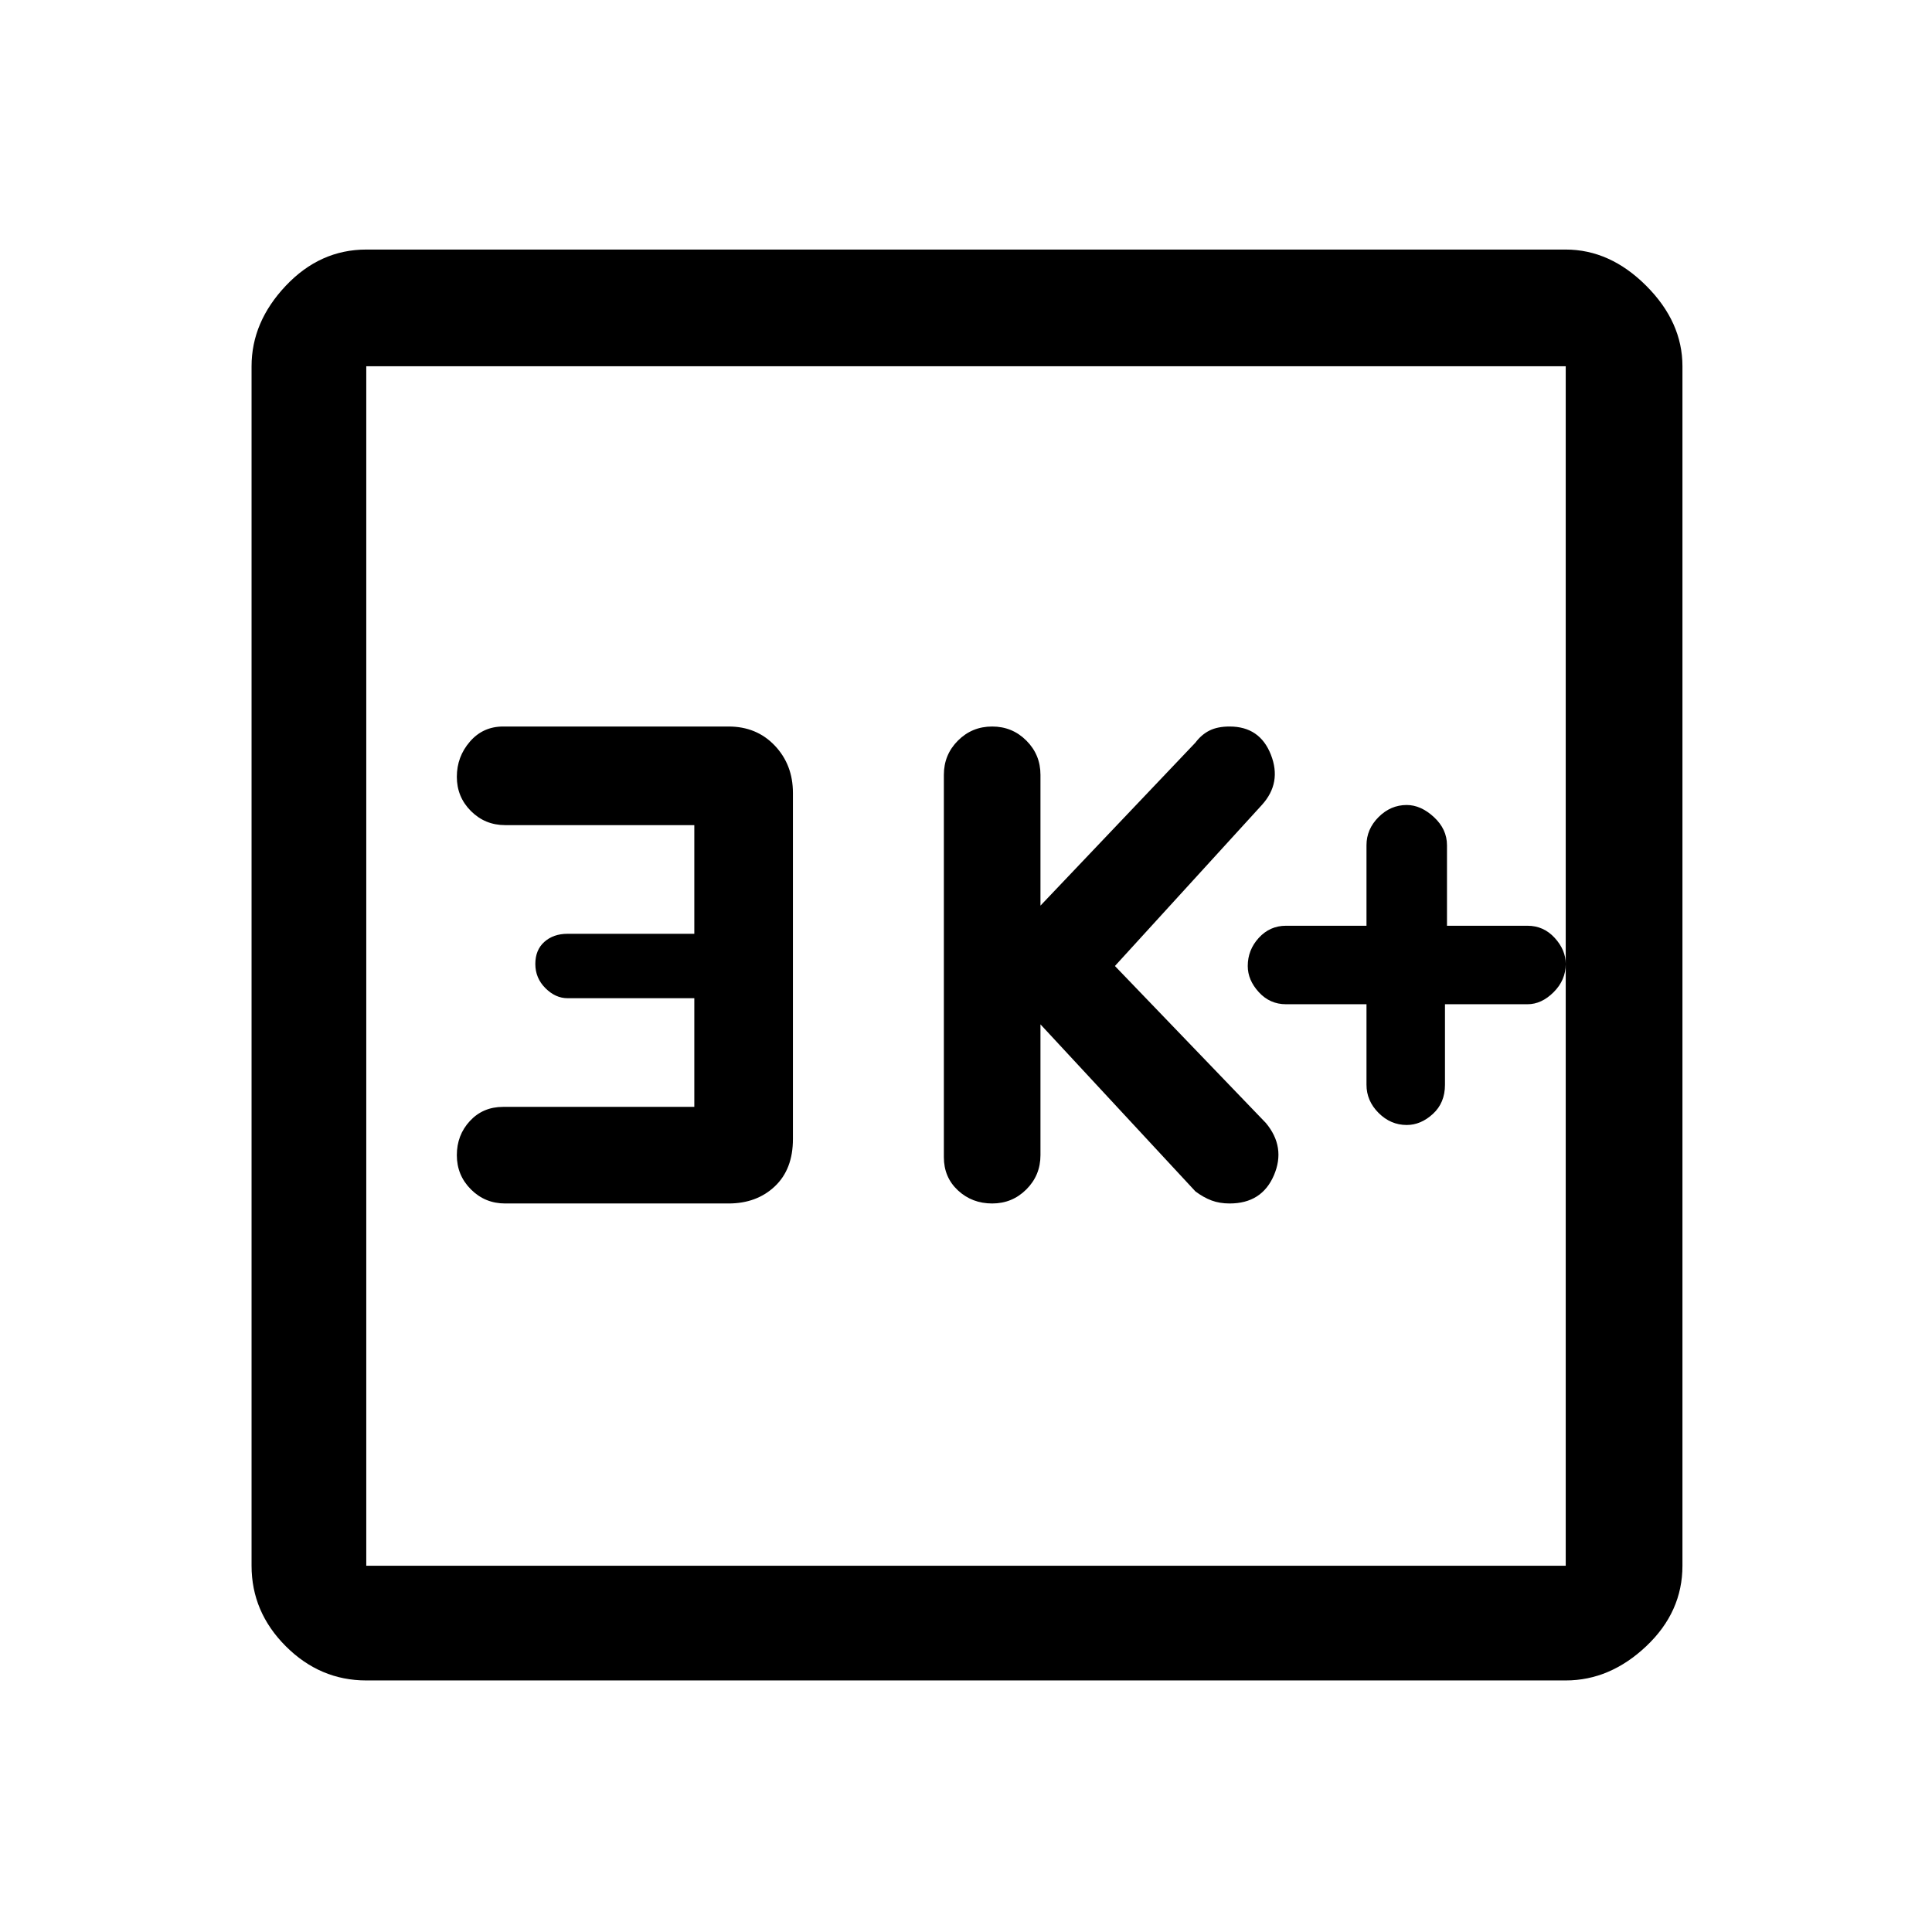 <svg xmlns="http://www.w3.org/2000/svg" height="48" width="48"><path d="M24.65 29.9Q25.15 29.9 25.5 29.55Q25.85 29.2 25.85 28.7V25.45L29.7 29.6Q29.9 29.75 30.1 29.825Q30.3 29.9 30.55 29.9Q31.35 29.9 31.65 29.2Q31.95 28.5 31.45 27.9L27.7 24L31.35 20Q31.85 19.45 31.575 18.75Q31.3 18.05 30.55 18.05Q30.25 18.05 30.05 18.15Q29.85 18.25 29.7 18.45L25.85 22.5V19.25Q25.85 18.75 25.5 18.4Q25.15 18.05 24.65 18.05Q24.15 18.05 23.8 18.4Q23.45 18.75 23.45 19.25V28.75Q23.45 29.25 23.8 29.575Q24.15 29.9 24.65 29.9ZM12.55 29.9H18.1Q18.8 29.9 19.25 29.475Q19.7 29.05 19.7 28.3V19.7Q19.7 19 19.25 18.525Q18.8 18.05 18.1 18.05H12.5Q12 18.05 11.675 18.425Q11.35 18.8 11.35 19.3Q11.35 19.8 11.7 20.15Q12.05 20.5 12.55 20.5H17.25V23.2H14.1Q13.75 23.2 13.525 23.4Q13.3 23.6 13.3 23.95Q13.3 24.3 13.55 24.55Q13.8 24.8 14.1 24.8H17.25V27.5H12.5Q12 27.5 11.675 27.85Q11.35 28.2 11.35 28.7Q11.35 29.2 11.7 29.55Q12.05 29.9 12.55 29.9ZM9.1 41.75Q7.95 41.75 7.1 40.9Q6.25 40.05 6.25 38.9V9.1Q6.25 8 7.1 7.1Q7.95 6.2 9.1 6.2H38.9Q40 6.2 40.9 7.1Q41.8 8 41.8 9.1V38.9Q41.8 40.05 40.9 40.9Q40 41.75 38.9 41.75ZM9.1 38.9H38.9Q38.9 38.9 38.9 38.9Q38.9 38.9 38.9 38.9V9.1Q38.9 9.1 38.9 9.1Q38.9 9.1 38.9 9.1H9.1Q9.1 9.1 9.1 9.1Q9.1 9.1 9.1 9.1V38.9Q9.1 38.9 9.1 38.9Q9.1 38.9 9.1 38.9ZM9.1 9.1Q9.1 9.1 9.1 9.1Q9.1 9.1 9.1 9.1V38.9Q9.1 38.9 9.1 38.9Q9.1 38.9 9.1 38.9Q9.1 38.9 9.1 38.9Q9.1 38.9 9.1 38.9V9.1Q9.1 9.1 9.1 9.1Q9.1 9.1 9.1 9.1ZM34.95 27.95Q35.3 27.95 35.6 27.675Q35.9 27.4 35.9 26.95V24.95H37.95Q38.3 24.95 38.6 24.65Q38.9 24.35 38.9 23.95Q38.9 23.6 38.625 23.3Q38.35 23 37.95 23H35.95V21Q35.95 20.6 35.625 20.3Q35.3 20 34.95 20Q34.55 20 34.25 20.3Q33.95 20.6 33.95 21V23H31.95Q31.55 23 31.275 23.3Q31 23.6 31 24Q31 24.35 31.275 24.65Q31.55 24.95 31.95 24.95H33.95V26.95Q33.95 27.35 34.25 27.65Q34.55 27.95 34.95 27.95Z"/></svg>
